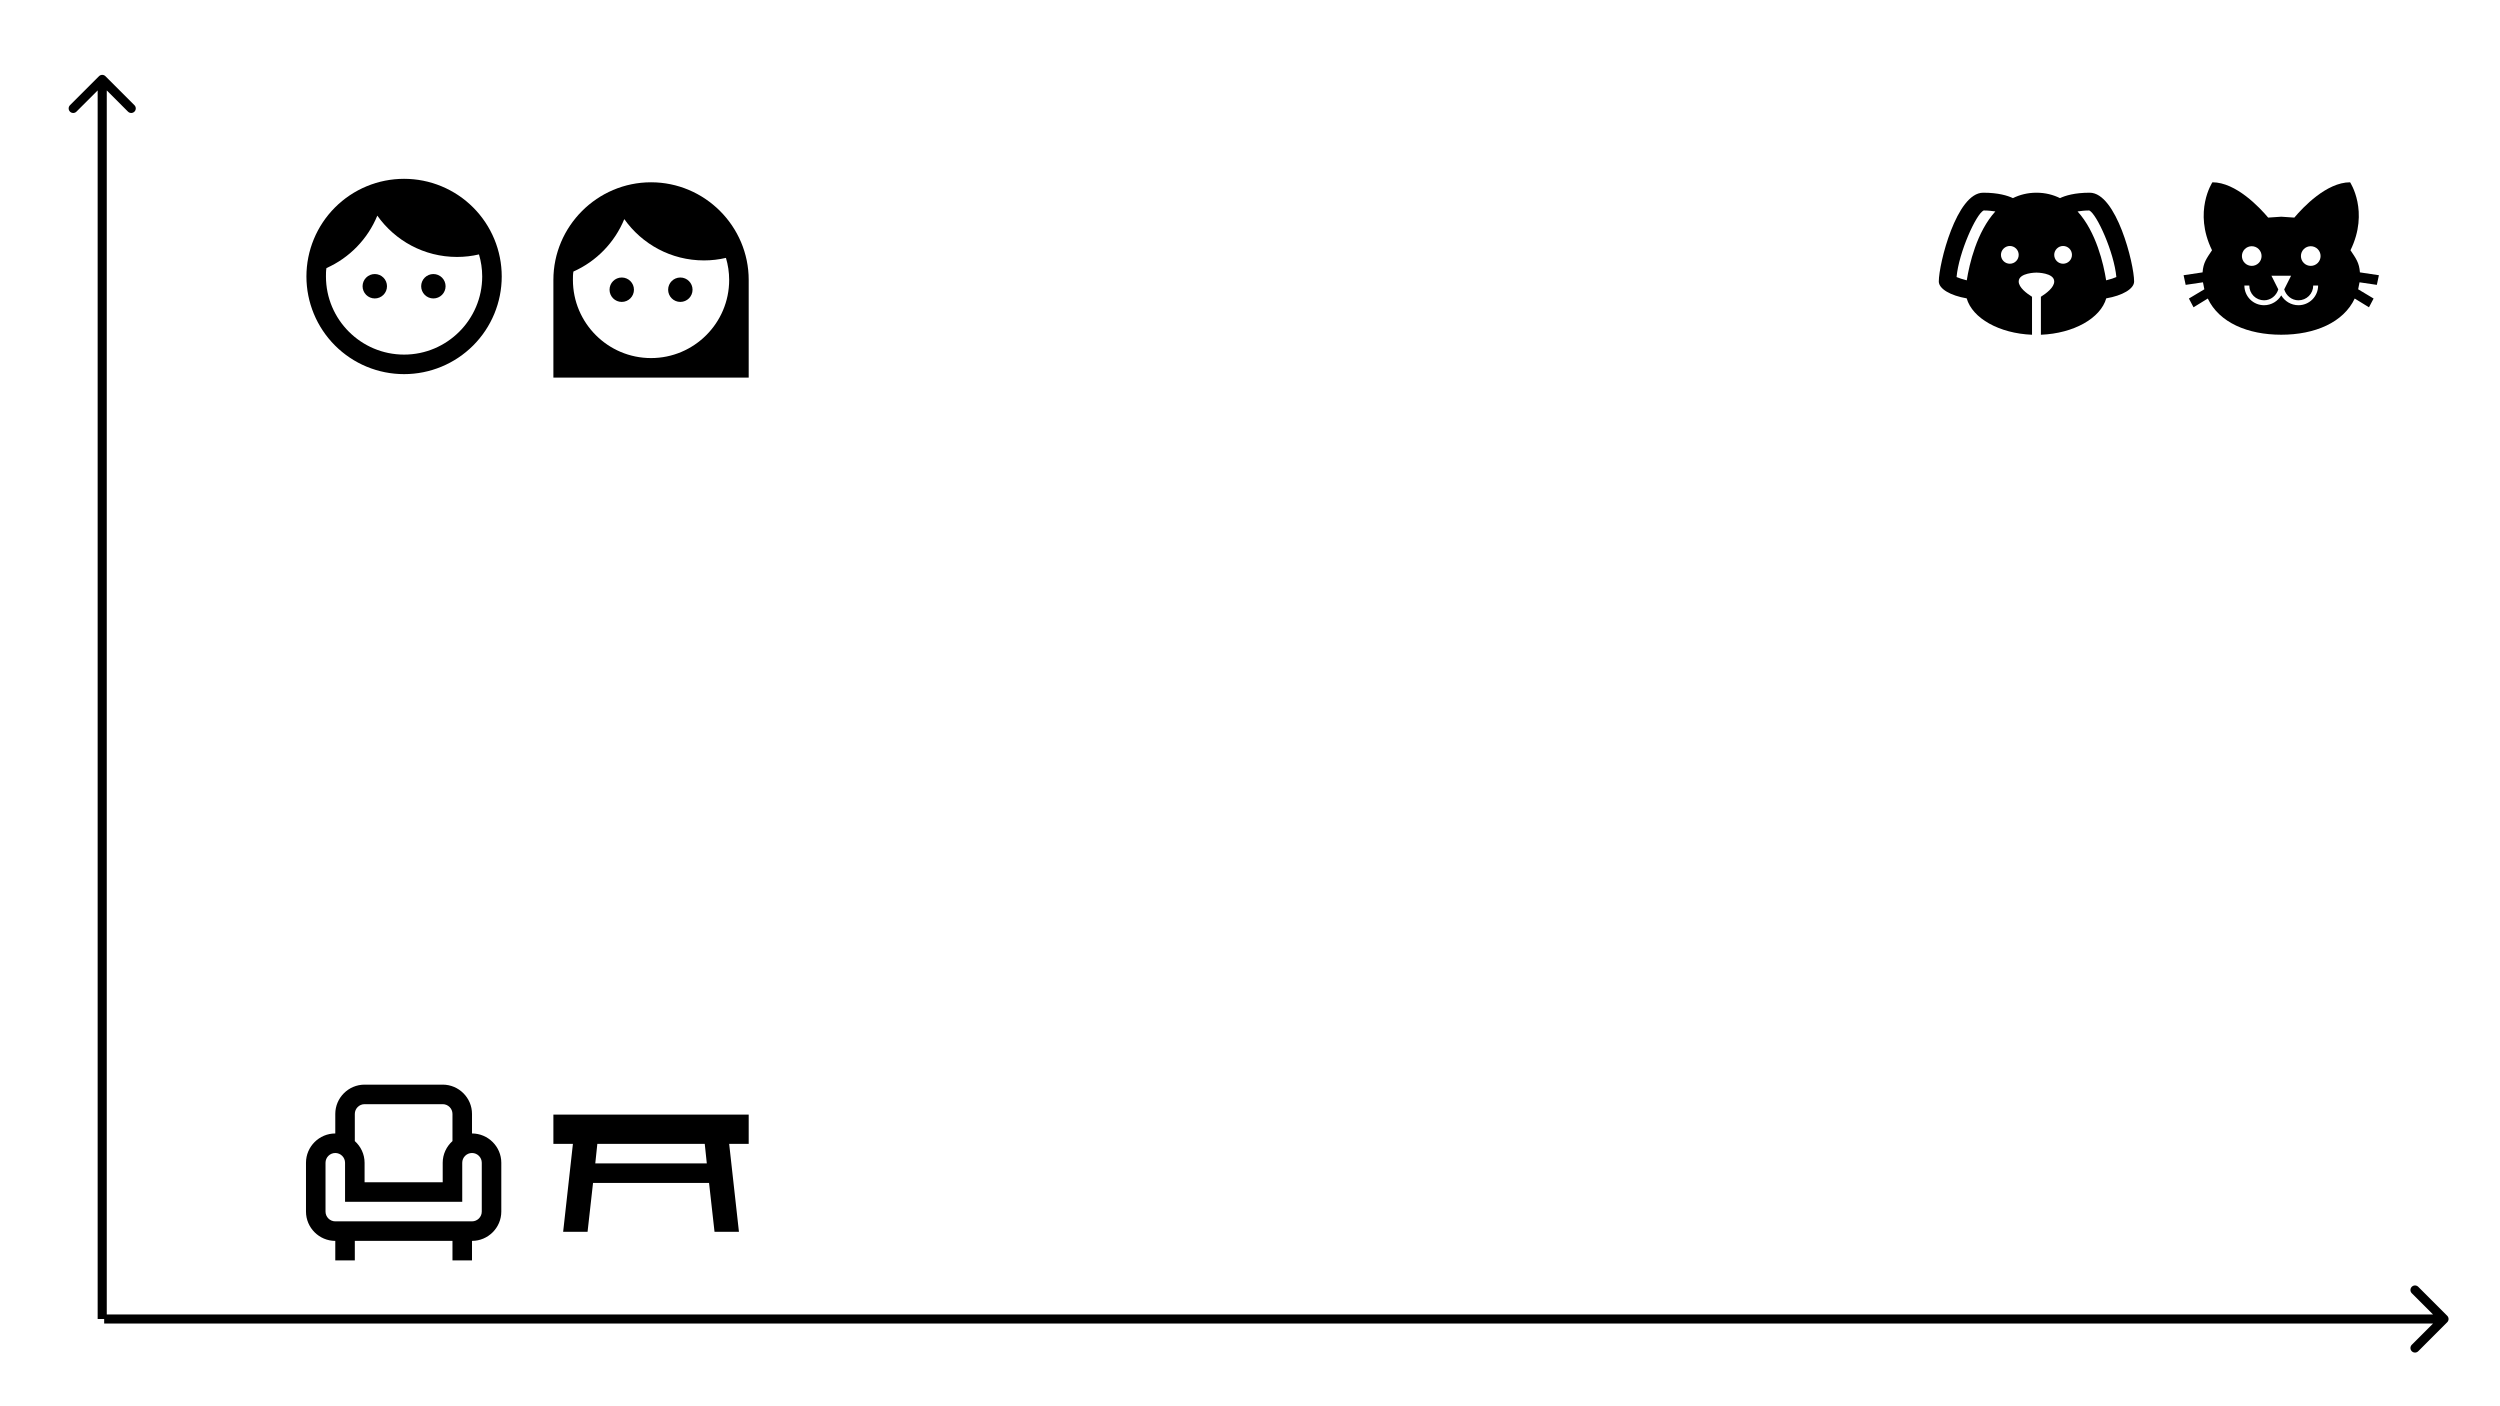 <svg width="1920" height="1080" viewBox="0 0 1920 1080" fill="none" xmlns="http://www.w3.org/2000/svg">
<rect width="1920" height="1080" fill="white"/>
<path d="M80.975 58.523C79.608 57.156 77.392 57.156 76.025 58.523L53.751 80.797C52.384 82.164 52.384 84.38 53.751 85.746C55.118 87.113 57.334 87.113 58.701 85.746L78.5 65.948L98.299 85.746C99.666 87.113 101.882 87.113 103.249 85.746C104.616 84.38 104.616 82.164 103.249 80.797L80.975 58.523ZM82 1013L82 60.998H75L75 1013H82Z" fill="black"/>
<path d="M1879.47 1015.47C1880.84 1014.11 1880.84 1011.89 1879.47 1010.53L1857.2 988.251C1855.83 986.884 1853.62 986.884 1852.25 988.251C1850.88 989.618 1850.88 991.834 1852.25 993.201L1872.05 1013L1852.25 1032.8C1850.88 1034.17 1850.88 1036.38 1852.25 1037.75C1853.62 1039.12 1855.83 1039.12 1857.2 1037.75L1879.47 1015.47ZM1877 1009.5L80 1009.5L80 1016.5L1877 1016.5L1877 1009.5Z" fill="black"/>
<path d="M513.125 222.5C513.125 217.325 517.325 213.125 522.5 213.125C527.675 213.125 531.875 217.325 531.875 222.5C531.875 227.675 527.675 231.875 522.5 231.875C517.325 231.875 513.125 227.675 513.125 222.5ZM575 215V290H425V215C425 173.75 458.75 140 500 140C541.25 140 575 173.75 575 215ZM440 215C440 248.075 466.925 275 500 275C533.075 275 560 248.075 560 215C560 209.075 559.1 203.375 557.525 198.05C552.125 199.325 546.5 200 540.65 200C515.375 200 493.025 187.475 479.45 168.275C472.1 186.2 458.075 200.675 440.375 208.55C440 210.65 440 212.825 440 215ZM477.5 231.875C482.675 231.875 486.875 227.675 486.875 222.5C486.875 217.325 482.675 213.125 477.5 213.125C472.325 213.125 468.125 217.325 468.125 222.5C468.125 227.675 472.325 231.875 477.5 231.875Z" fill="black"/>
<path d="M287.833 210.458C285.347 210.458 282.962 211.446 281.204 213.204C279.446 214.962 278.458 217.347 278.458 219.833C278.458 222.32 279.446 224.704 281.204 226.462C282.962 228.221 285.347 229.208 287.833 229.208C289.064 229.208 290.284 228.966 291.421 228.495C292.558 228.024 293.592 227.333 294.462 226.462C295.333 225.592 296.024 224.558 296.495 223.421C296.966 222.284 297.208 221.064 297.208 219.833C297.208 218.602 296.966 217.383 296.495 216.246C296.024 215.108 295.333 214.075 294.462 213.204C293.592 212.334 292.558 211.643 291.421 211.172C290.284 210.701 289.064 210.458 287.833 210.458ZM332.833 210.458C330.347 210.458 327.962 211.446 326.204 213.204C324.446 214.962 323.458 217.347 323.458 219.833C323.458 222.32 324.446 224.704 326.204 226.462C327.962 228.221 330.347 229.208 332.833 229.208C335.32 229.208 337.704 228.221 339.462 226.462C341.221 224.704 342.208 222.32 342.208 219.833C342.208 217.347 341.221 214.962 339.462 213.204C337.704 211.446 335.32 210.458 332.833 210.458ZM310.333 137.333C300.484 137.333 290.731 139.273 281.632 143.042C272.533 146.811 264.265 152.336 257.3 159.3C243.235 173.366 235.333 192.442 235.333 212.333C235.333 232.225 243.235 251.301 257.3 265.366C264.265 272.331 272.533 277.855 281.632 281.624C290.731 285.393 300.484 287.333 310.333 287.333C330.225 287.333 349.301 279.432 363.366 265.366C377.432 251.301 385.333 232.225 385.333 212.333C385.333 202.484 383.393 192.732 379.624 183.632C375.855 174.533 370.331 166.265 363.366 159.3C356.402 152.336 348.134 146.811 339.035 143.042C329.935 139.273 320.182 137.333 310.333 137.333ZM310.333 272.333C277.258 272.333 250.333 245.408 250.333 212.333C250.333 210.158 250.333 207.983 250.708 205.883C268.408 198.008 282.433 183.533 289.783 165.608C303.358 184.808 325.708 197.333 350.983 197.333C356.833 197.333 362.458 196.658 367.858 195.383C369.433 200.708 370.333 206.408 370.333 212.333C370.333 245.408 343.408 272.333 310.333 272.333Z" fill="black"/>
<path d="M425 856H575V878.5H560L567.5 946H548.75L544.55 908.5H455.45L451.25 946H432.5L440 878.5H425V856ZM541.25 878.5H458.75L457.175 893.5H542.825L541.25 878.5Z" fill="black"/>
<path d="M1604.91 148C1593.25 148 1586.16 150.25 1582.07 152.159C1576.82 149.568 1570.82 148 1564 148C1557.18 148 1551.18 149.568 1545.93 152.159C1541.84 150.25 1534.75 148 1523.09 148C1502.64 148 1489 202.545 1489 216.182C1489 221.841 1498 227.023 1510.41 229.136C1514.77 244.409 1535.36 256.068 1560.59 257.091V227.909C1556.57 225.386 1550.36 220.818 1550.36 216.182C1550.36 209.364 1564 209.364 1564 209.364C1564 209.364 1577.64 209.364 1577.64 216.182C1577.64 220.818 1571.43 225.386 1567.41 227.909V257.091C1592.64 256.068 1613.23 244.409 1617.59 229.136C1630 227.023 1639 221.841 1639 216.182C1639 202.545 1625.36 148 1604.91 148ZM1510.48 215.295C1507.07 214.477 1504.41 213.523 1502.64 212.773C1504.34 193.886 1517.64 164.364 1523.43 161.636C1527.11 161.636 1529.91 162.045 1532.43 162.386C1518.11 178.136 1512.45 202.818 1510.48 215.295ZM1543.55 202.545C1541.74 202.545 1540 201.827 1538.72 200.548C1537.45 199.27 1536.73 197.536 1536.73 195.727C1536.73 192.045 1539.8 188.909 1543.55 188.909C1545.35 188.909 1547.09 189.627 1548.37 190.906C1549.65 192.185 1550.36 193.919 1550.36 195.727C1550.36 199.545 1547.3 202.545 1543.55 202.545ZM1584.45 202.545C1582.65 202.545 1580.91 201.827 1579.63 200.548C1578.35 199.27 1577.64 197.536 1577.64 195.727C1577.64 192.045 1580.7 188.909 1584.45 188.909C1586.26 188.909 1588 189.627 1589.28 190.906C1590.55 192.185 1591.27 193.919 1591.27 195.727C1591.27 199.545 1588.2 202.545 1584.45 202.545ZM1617.52 215.295C1615.55 202.818 1609.89 178.136 1595.57 162.386C1598.09 162.045 1600.89 161.636 1604.57 161.636C1610.36 164.364 1623.66 193.886 1625.36 212.773C1623.66 213.523 1621 214.477 1617.52 215.295Z" fill="black"/>
<path d="M362.5 870.5V855.5C362.5 843.125 352.375 833 340 833H280C267.625 833 257.5 843.125 257.5 855.5V870.5C245.125 870.5 235 880.625 235 893V930.5C235 942.875 245.125 953 257.5 953V968H272.5V953H347.5V968H362.5V953C374.875 953 385 942.875 385 930.5V893C385 880.625 374.875 870.5 362.5 870.5ZM272.5 855.5C272.5 851.375 275.875 848 280 848H340C344.125 848 347.5 851.375 347.5 855.5V876.35C342.925 880.475 340 886.4 340 893V908H280V893C280 886.4 277.075 880.475 272.5 876.35V855.5ZM370 930.5C370 934.625 366.625 938 362.5 938H257.5C253.375 938 250 934.625 250 930.5V893C250 888.875 253.375 885.5 257.5 885.5C261.625 885.5 265 888.875 265 893V923H355V893C355 888.875 358.375 885.5 362.5 885.5C366.625 885.5 370 888.875 370 893V930.5Z" fill="black"/>
<path d="M1752 166.435L1741.95 167.115C1735.46 159.411 1717.26 140 1699.13 140C1699.13 140 1684.25 162.356 1698.83 192.19C1694.67 198.459 1692.11 201.707 1691.58 209.184L1677 211.375L1678.59 218.776L1691.88 216.813L1692.94 222.175L1681.08 229.275L1684.63 235.997L1695.58 229.275C1704.27 247.704 1726.24 257.069 1752 257.069C1777.76 257.069 1799.73 247.704 1808.42 229.275L1819.37 235.997L1822.92 229.275L1811.06 222.175L1812.12 216.813L1825.41 218.776L1827 211.375L1812.42 209.184C1811.89 201.707 1809.33 198.459 1805.17 192.19C1819.75 162.356 1804.87 140 1804.87 140C1786.74 140 1768.54 159.411 1762.05 167.115L1752 166.435ZM1729.34 189.094C1731.34 189.094 1733.27 189.889 1734.68 191.306C1736.1 192.722 1736.89 194.643 1736.89 196.647C1736.89 198.65 1736.1 200.571 1734.68 201.987C1733.27 203.404 1731.34 204.199 1729.34 204.199C1727.34 204.199 1725.42 203.404 1724 201.987C1722.58 200.571 1721.79 198.65 1721.79 196.647C1721.79 194.643 1722.58 192.722 1724 191.306C1725.42 189.889 1727.34 189.094 1729.34 189.094ZM1774.66 189.094C1776.66 189.094 1778.58 189.889 1780 191.306C1781.42 192.722 1782.21 194.643 1782.21 196.647C1782.21 198.65 1781.42 200.571 1780 201.987C1778.58 203.404 1776.66 204.199 1774.66 204.199C1772.66 204.199 1770.73 203.404 1769.32 201.987C1767.9 200.571 1767.11 198.65 1767.11 196.647C1767.11 194.643 1767.9 192.722 1769.32 191.306C1770.73 189.889 1772.66 189.094 1774.66 189.094ZM1744.45 211.752H1759.55L1754.27 222.251C1755.78 227.085 1760.01 230.634 1765.22 230.634C1768.22 230.634 1771.1 229.441 1773.23 227.316C1775.35 225.192 1776.55 222.31 1776.55 219.305H1780.32C1780.32 223.311 1778.73 227.154 1775.9 229.987C1773.07 232.819 1769.22 234.411 1765.22 234.411C1759.55 234.411 1754.64 231.314 1752 226.858C1749.36 231.314 1744.45 234.411 1738.78 234.411C1734.78 234.411 1730.93 232.819 1728.1 229.987C1725.27 227.154 1723.68 223.311 1723.68 219.305H1727.45C1727.45 222.31 1728.65 225.192 1730.77 227.316C1732.9 229.441 1735.78 230.634 1738.78 230.634C1743.99 230.634 1748.22 227.085 1749.73 222.251L1744.45 211.752Z" fill="black"/>
</svg>
